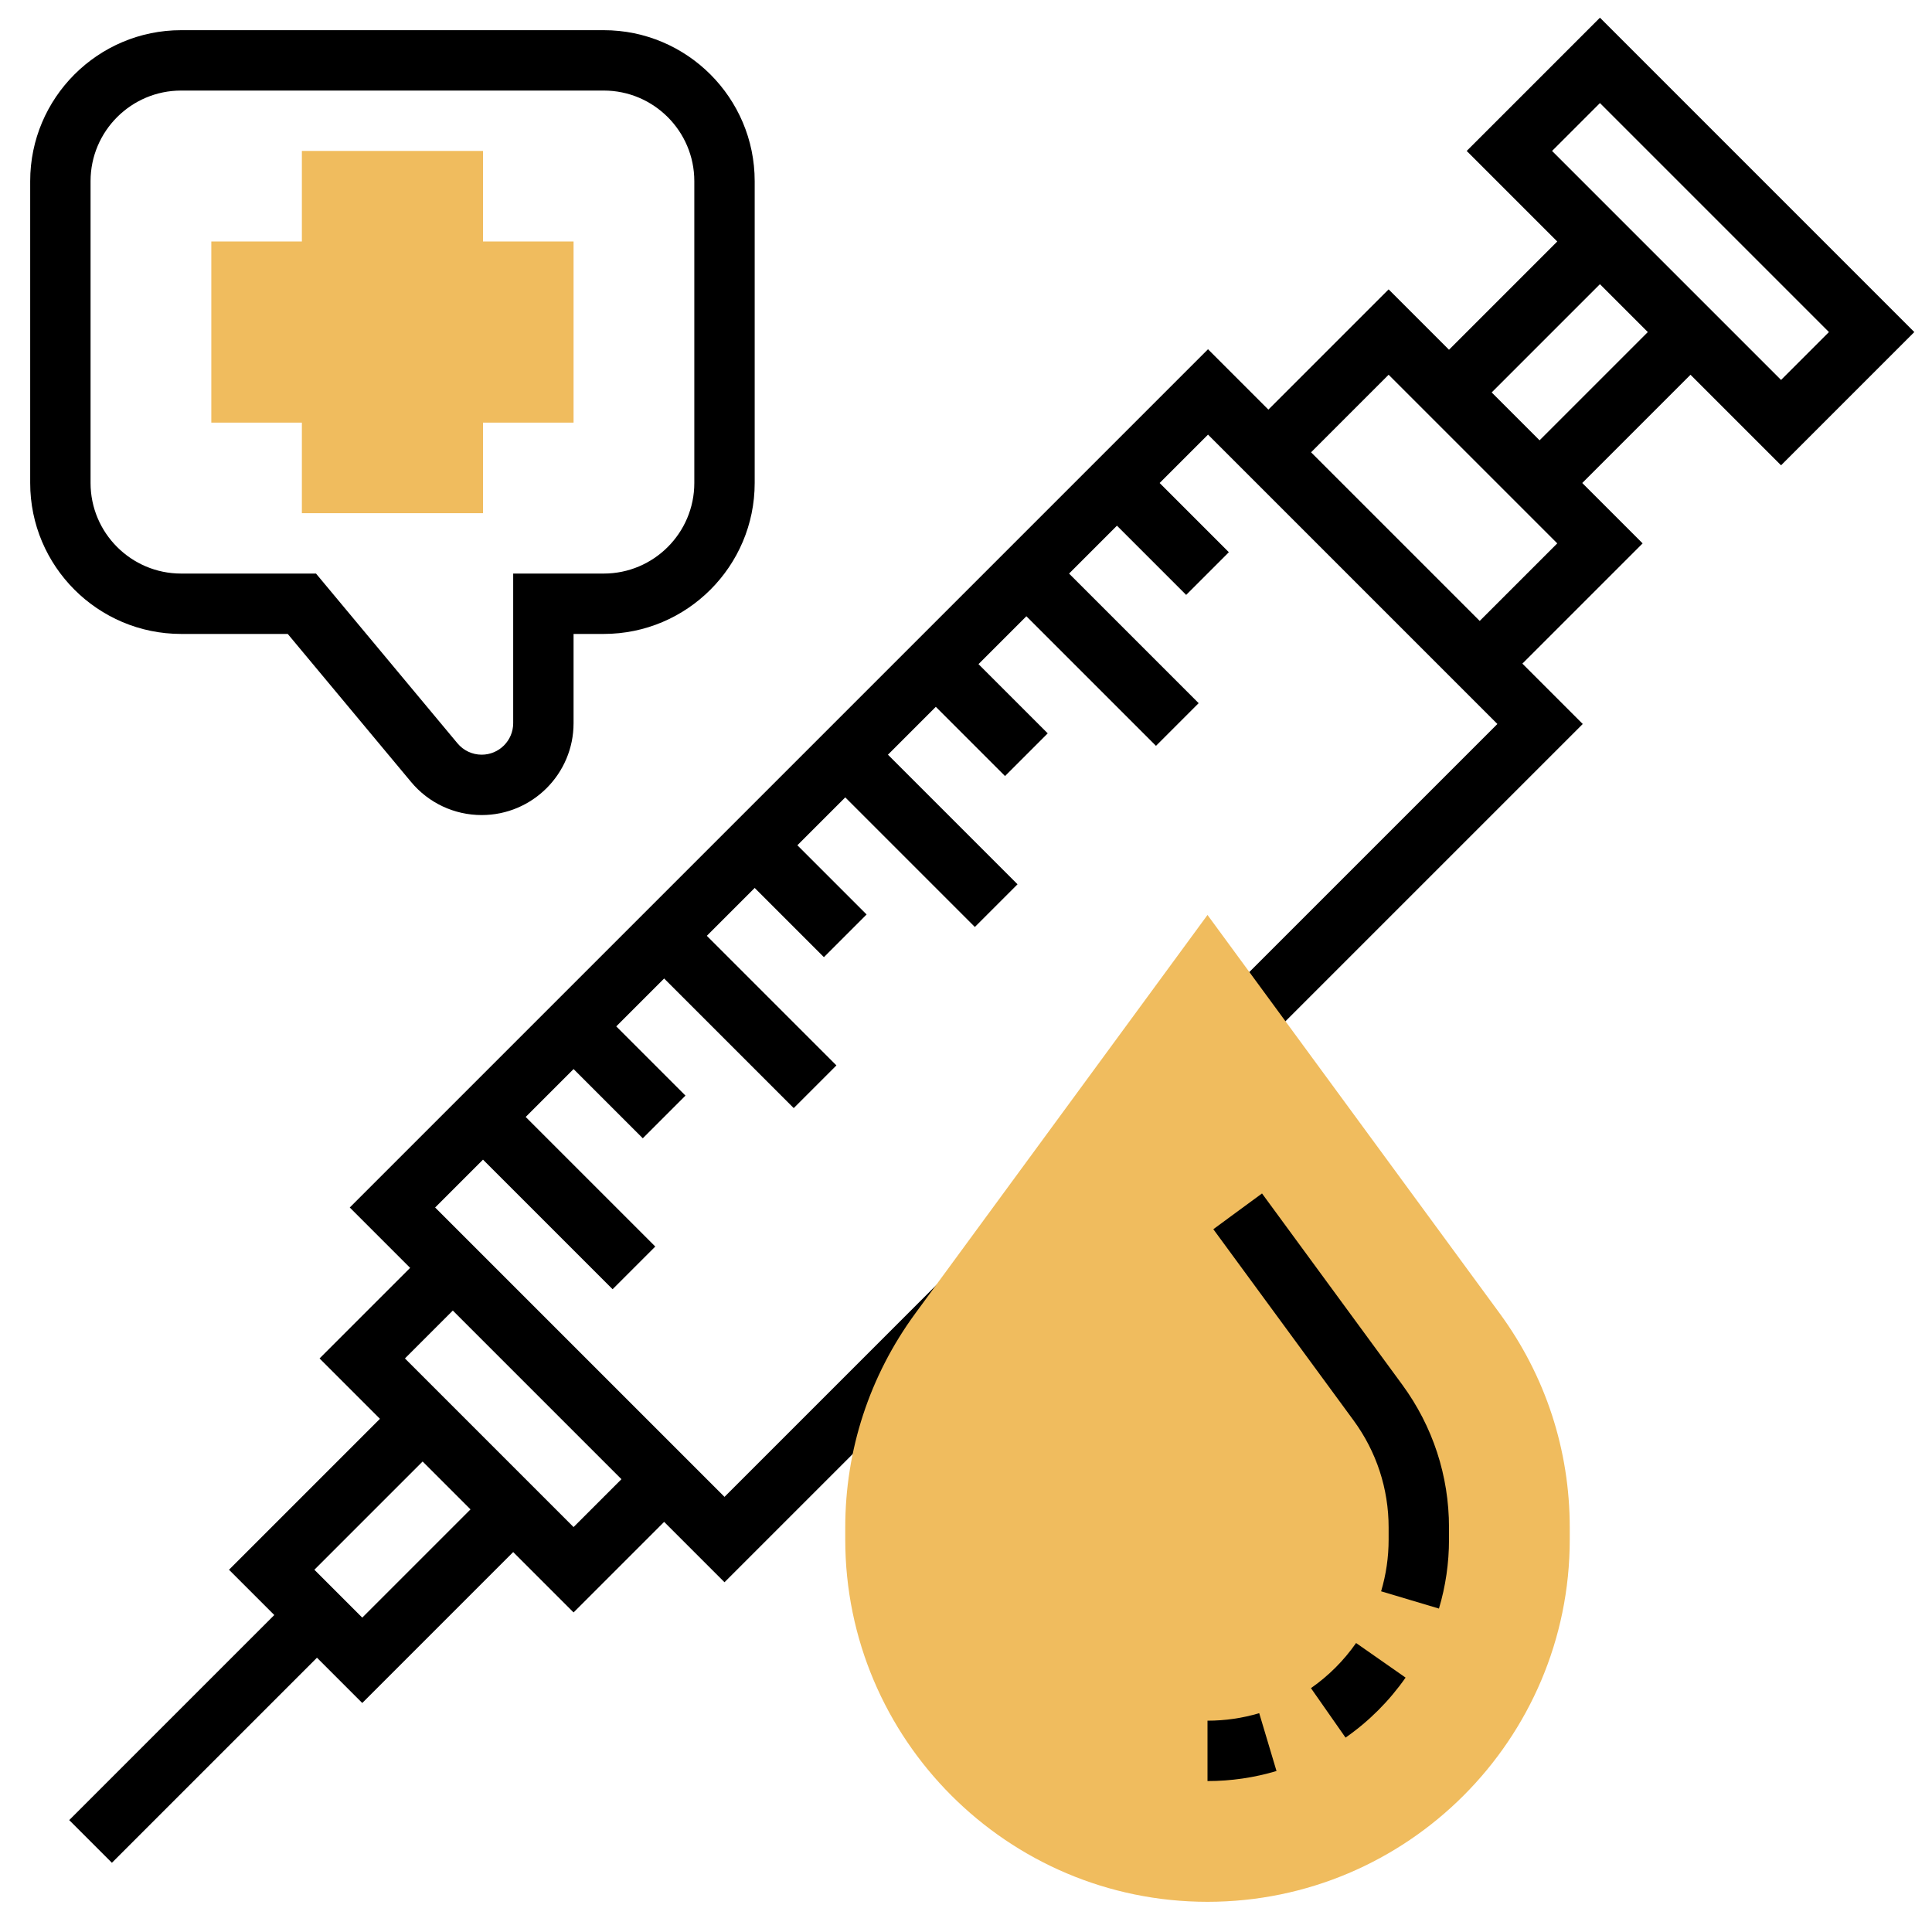 <svg id="Layer_5" enable-background="new 0 0 64 64" height="512" viewBox="0 0 64 64" width="512" xmlns="http://www.w3.org/2000/svg"><path d="m15.957 27c-.906 0-1.758-.399-2.338-1.095l-4.087-4.905h-3.532c-2.757 0-5-2.243-5-5v-10c0-2.757 2.243-5 5-5h14c2.757 0 5 2.243 5 5v10c0 2.757-2.243 5-5 5h-1v2.957c0 1.678-1.365 3.043-3.043 3.043zm-9.957-24c-1.654 0-3 1.346-3 3v10c0 1.654 1.346 3 3 3h4.468l4.687 5.624c.199.239.491.376.802.376.575 0 1.043-.468 1.043-1.043v-4.957h3c1.654 0 3-1.346 3-3v-10c0-1.654-1.346-3-3-3z"/><path d="m53 .586-4.414 4.414 3 3-3.586 3.586-2-2-3.983 3.983-2-2-28.431 28.431 2 2-3 3 2 2-5 5 1.5 1.5-6.793 6.793 1.414 1.414 6.793-6.793 1.5 1.5 5-5 2 2 3-3 2 2 8.457-8.457-1.414-1.414-7.043 7.043-9.586-9.586 1.586-1.586 4.293 4.293 1.414-1.414-4.293-4.293 1.586-1.586 2.293 2.293 1.414-1.414-2.293-2.293 1.586-1.586 4.293 4.293 1.414-1.414-4.293-4.293 1.586-1.586 2.293 2.293 1.414-1.414-2.293-2.293 1.586-1.586 4.293 4.293 1.414-1.414-4.293-4.293 1.586-1.586 2.293 2.293 1.414-1.414-2.293-2.293 1.586-1.586 4.293 4.293 1.414-1.414-4.293-4.293 1.586-1.586 2.293 2.293 1.414-1.414-2.293-2.293 1.603-1.603 9.586 9.586-9.041 9.04 1.414 1.414 10.455-10.454-2-2 3.983-3.983-2-2 3.586-3.586 3 3 4.414-4.414zm-41 53-1.586-1.586 3.586-3.586 1.586 1.586zm3-10.172 5.586 5.586-1.586 1.586-5.586-5.586zm34.017-22.845-5.586-5.586 2.569-2.569 5.586 5.586zm1.983-5.983-1.586-1.586 3.586-3.586 1.586 1.586zm.414-9.586 1.586-1.586 7.586 7.586-1.586 1.586z"/><path d="m16 17h-6v-3h-3v-6h3v-3h6v3h3v6h-3z" fill="#f0bc5e"/><path d="m40 63c-6.617 0-12-5.383-12-12v-.399c0-2.569.803-5.023 2.323-7.096l9.677-13.196 9.677 13.195c1.52 2.073 2.323 4.527 2.323 7.097v.399c0 6.617-5.383 12-12 12z" fill="#f0bc5e"/><path d="m40 59v-2c.584 0 1.161-.084 1.713-.249l.573 1.916c-.739.221-1.508.333-2.286.333z"/><path d="m44.573 57.561-1.146-1.639c.584-.408 1.087-.911 1.495-1.495l1.64 1.146c-.543.776-1.212 1.445-1.989 1.988z"/><path d="m47.667 53.286-1.916-.572c.165-.554.249-1.13.249-1.714v-.399c0-1.285-.402-2.512-1.162-3.549l-4.645-6.333 1.613-1.184 4.645 6.334c1.013 1.383 1.549 3.019 1.549 4.732v.399c0 .778-.112 1.548-.333 2.286z"/></svg>